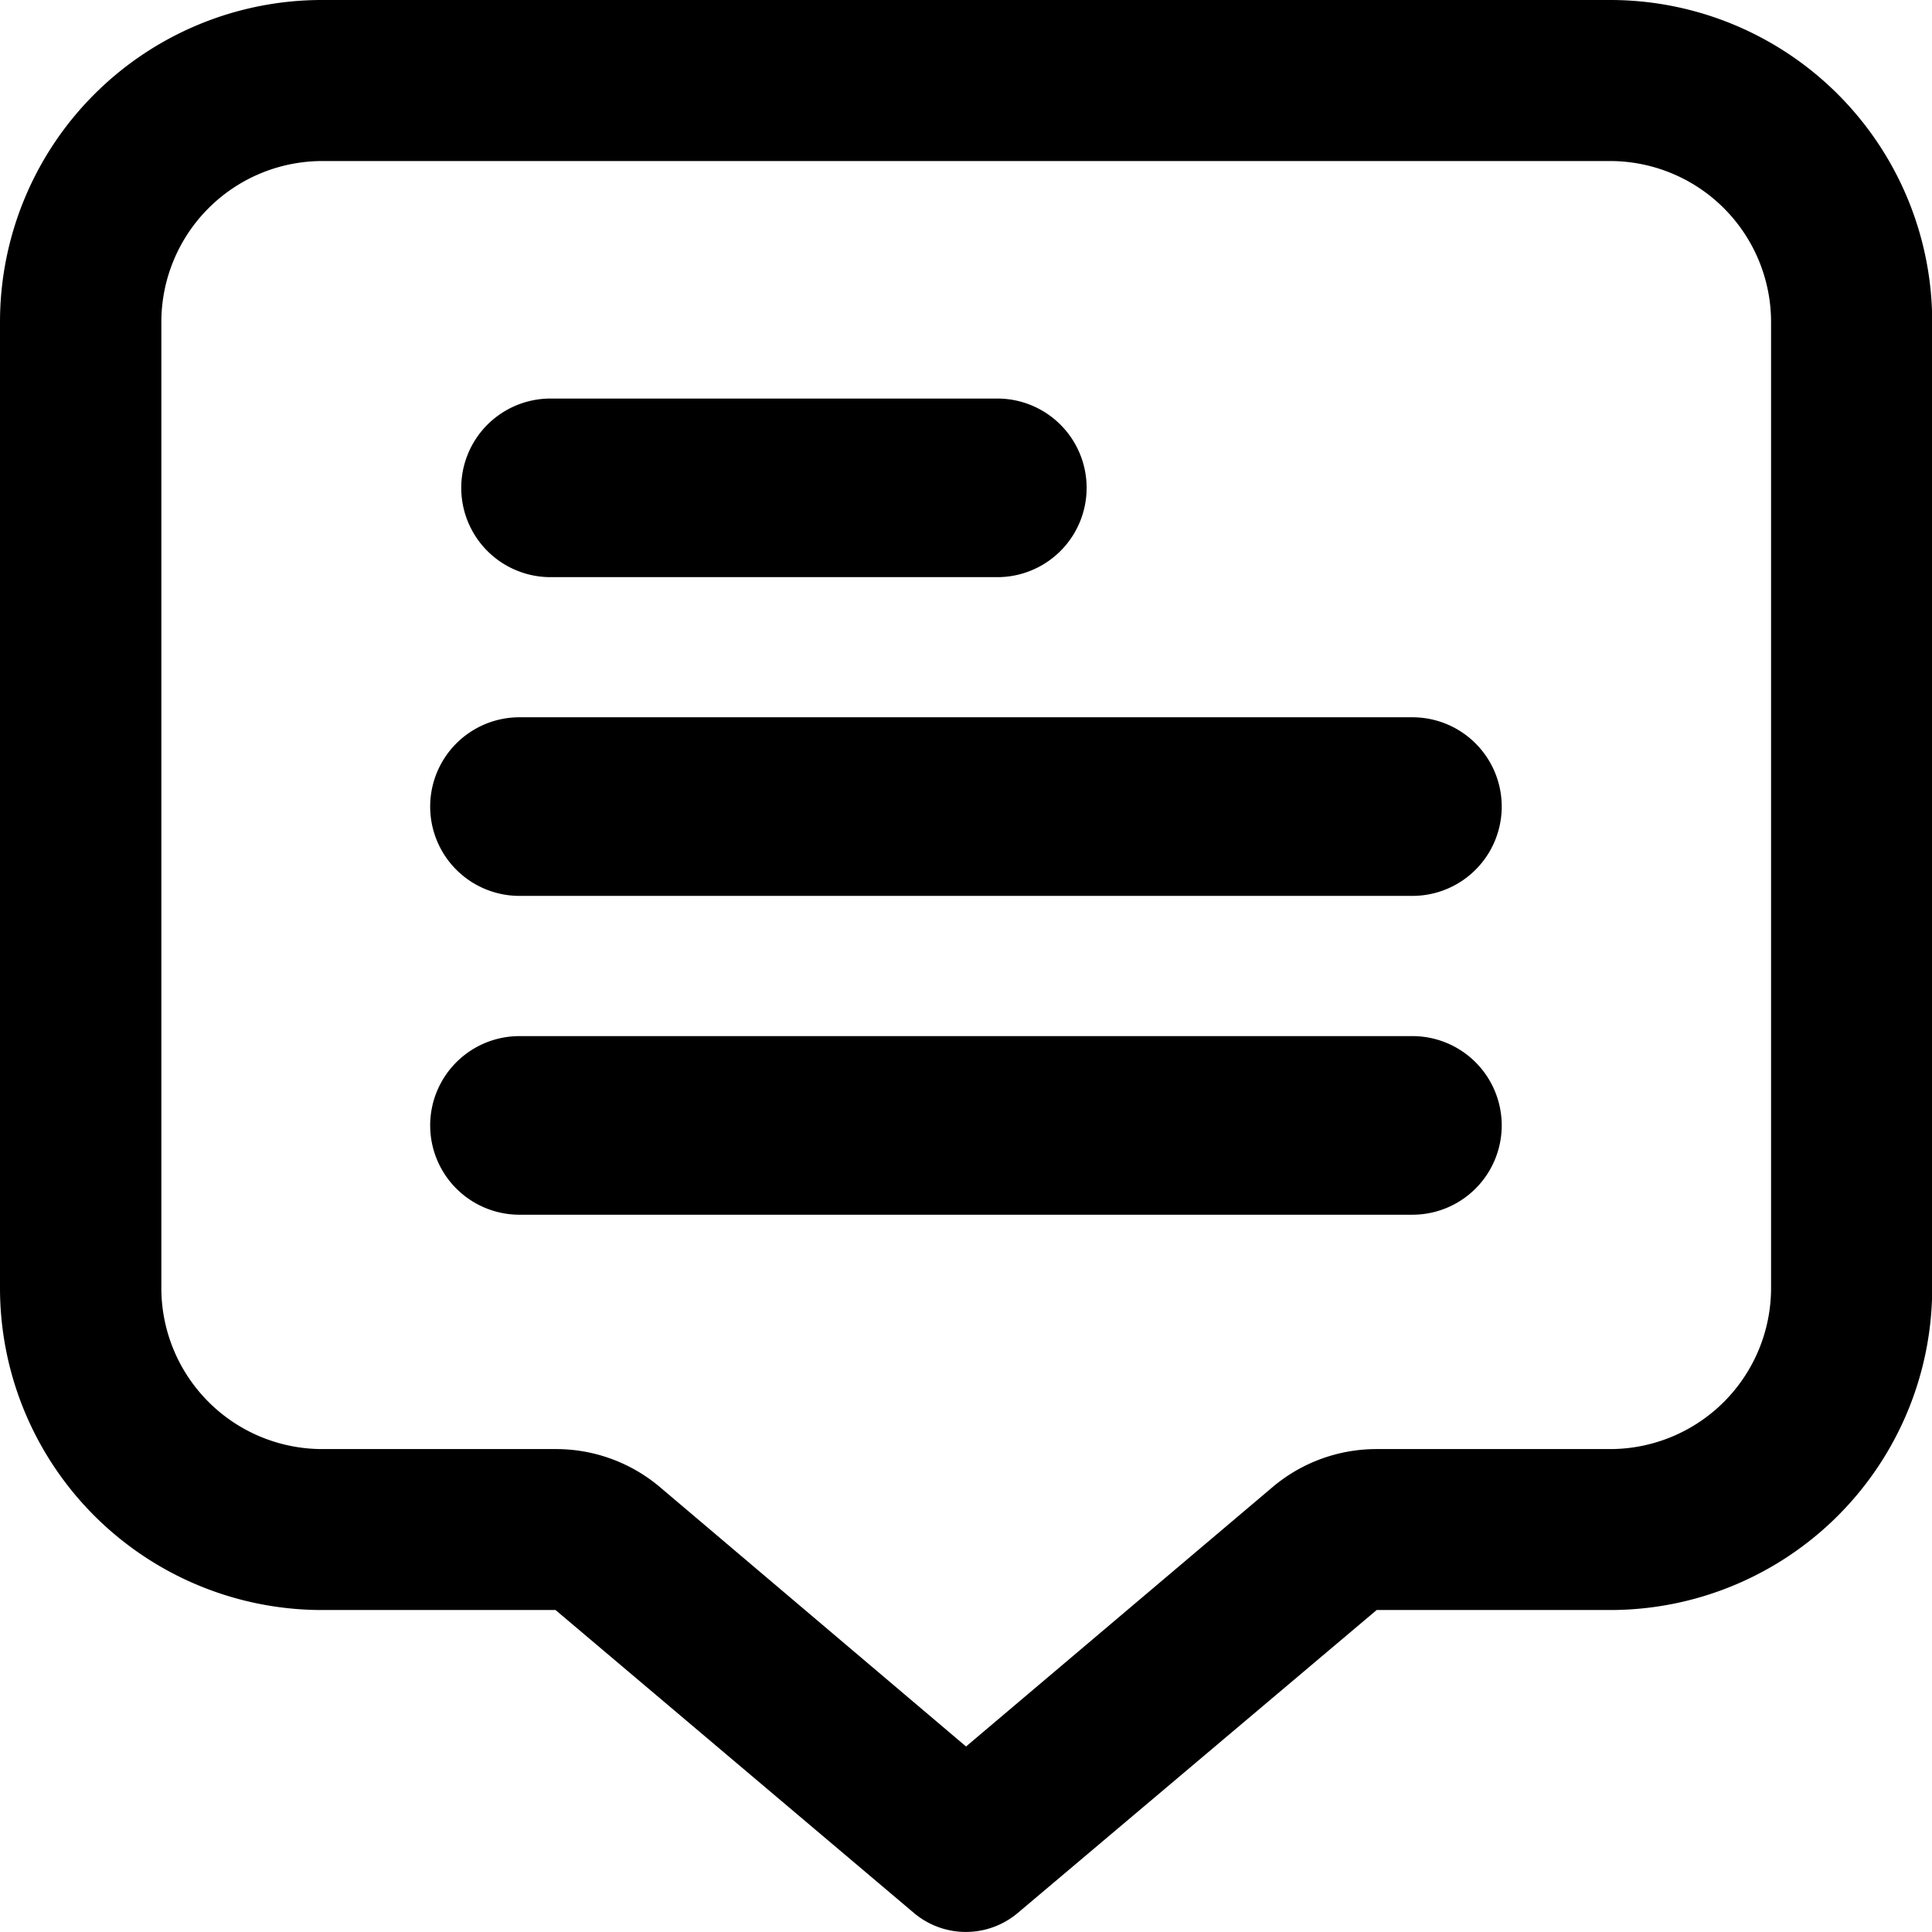 <svg id="comment-alt" xmlns="http://www.w3.org/2000/svg" width="19.027" height="19.027" viewBox="0 0 19.027 19.027">
  <path id="Path_119" data-name="Path 119" d="M15.856,0H3.171A3.171,3.171,0,0,0,0,3.171v9.514a3.171,3.171,0,0,0,3.171,3.171h2.3L9,18.839a.793.793,0,0,0,1.024,0l3.534-2.983h2.3a3.171,3.171,0,0,0,3.171-3.171V3.171A3.171,3.171,0,0,0,15.856,0Zm1.586,12.685a1.586,1.586,0,0,1-1.586,1.586h-2.3a1.586,1.586,0,0,0-1.024.375L9.514,17.2,6.5,14.646h0a1.586,1.586,0,0,0-1.025-.375h-2.3a1.586,1.586,0,0,1-1.586-1.586V3.171A1.586,1.586,0,0,1,3.171,1.586H15.856a1.586,1.586,0,0,1,1.586,1.586Z"/>
  <path id="Path_120" data-name="Path 120" d="M6.879,6.759h4.4a.879.879,0,0,0,0-1.759h-4.4a.879.879,0,0,0,0,1.759Z" transform="translate(-1.457 -1.075)"/>
  <path id="Path_121" data-name="Path 121" d="M15.673,9H6.879a.879.879,0,0,0,0,1.759h8.794a.879.879,0,1,0,0-1.759Z" transform="translate(-1.763 -1.936)"/>
  <path id="Path_122" data-name="Path 122" d="M15.673,13H6.879a.879.879,0,0,0,0,1.759h8.794a.879.879,0,1,0,0-1.759Z" transform="translate(-1.763 -2.796)"/>
</svg>
